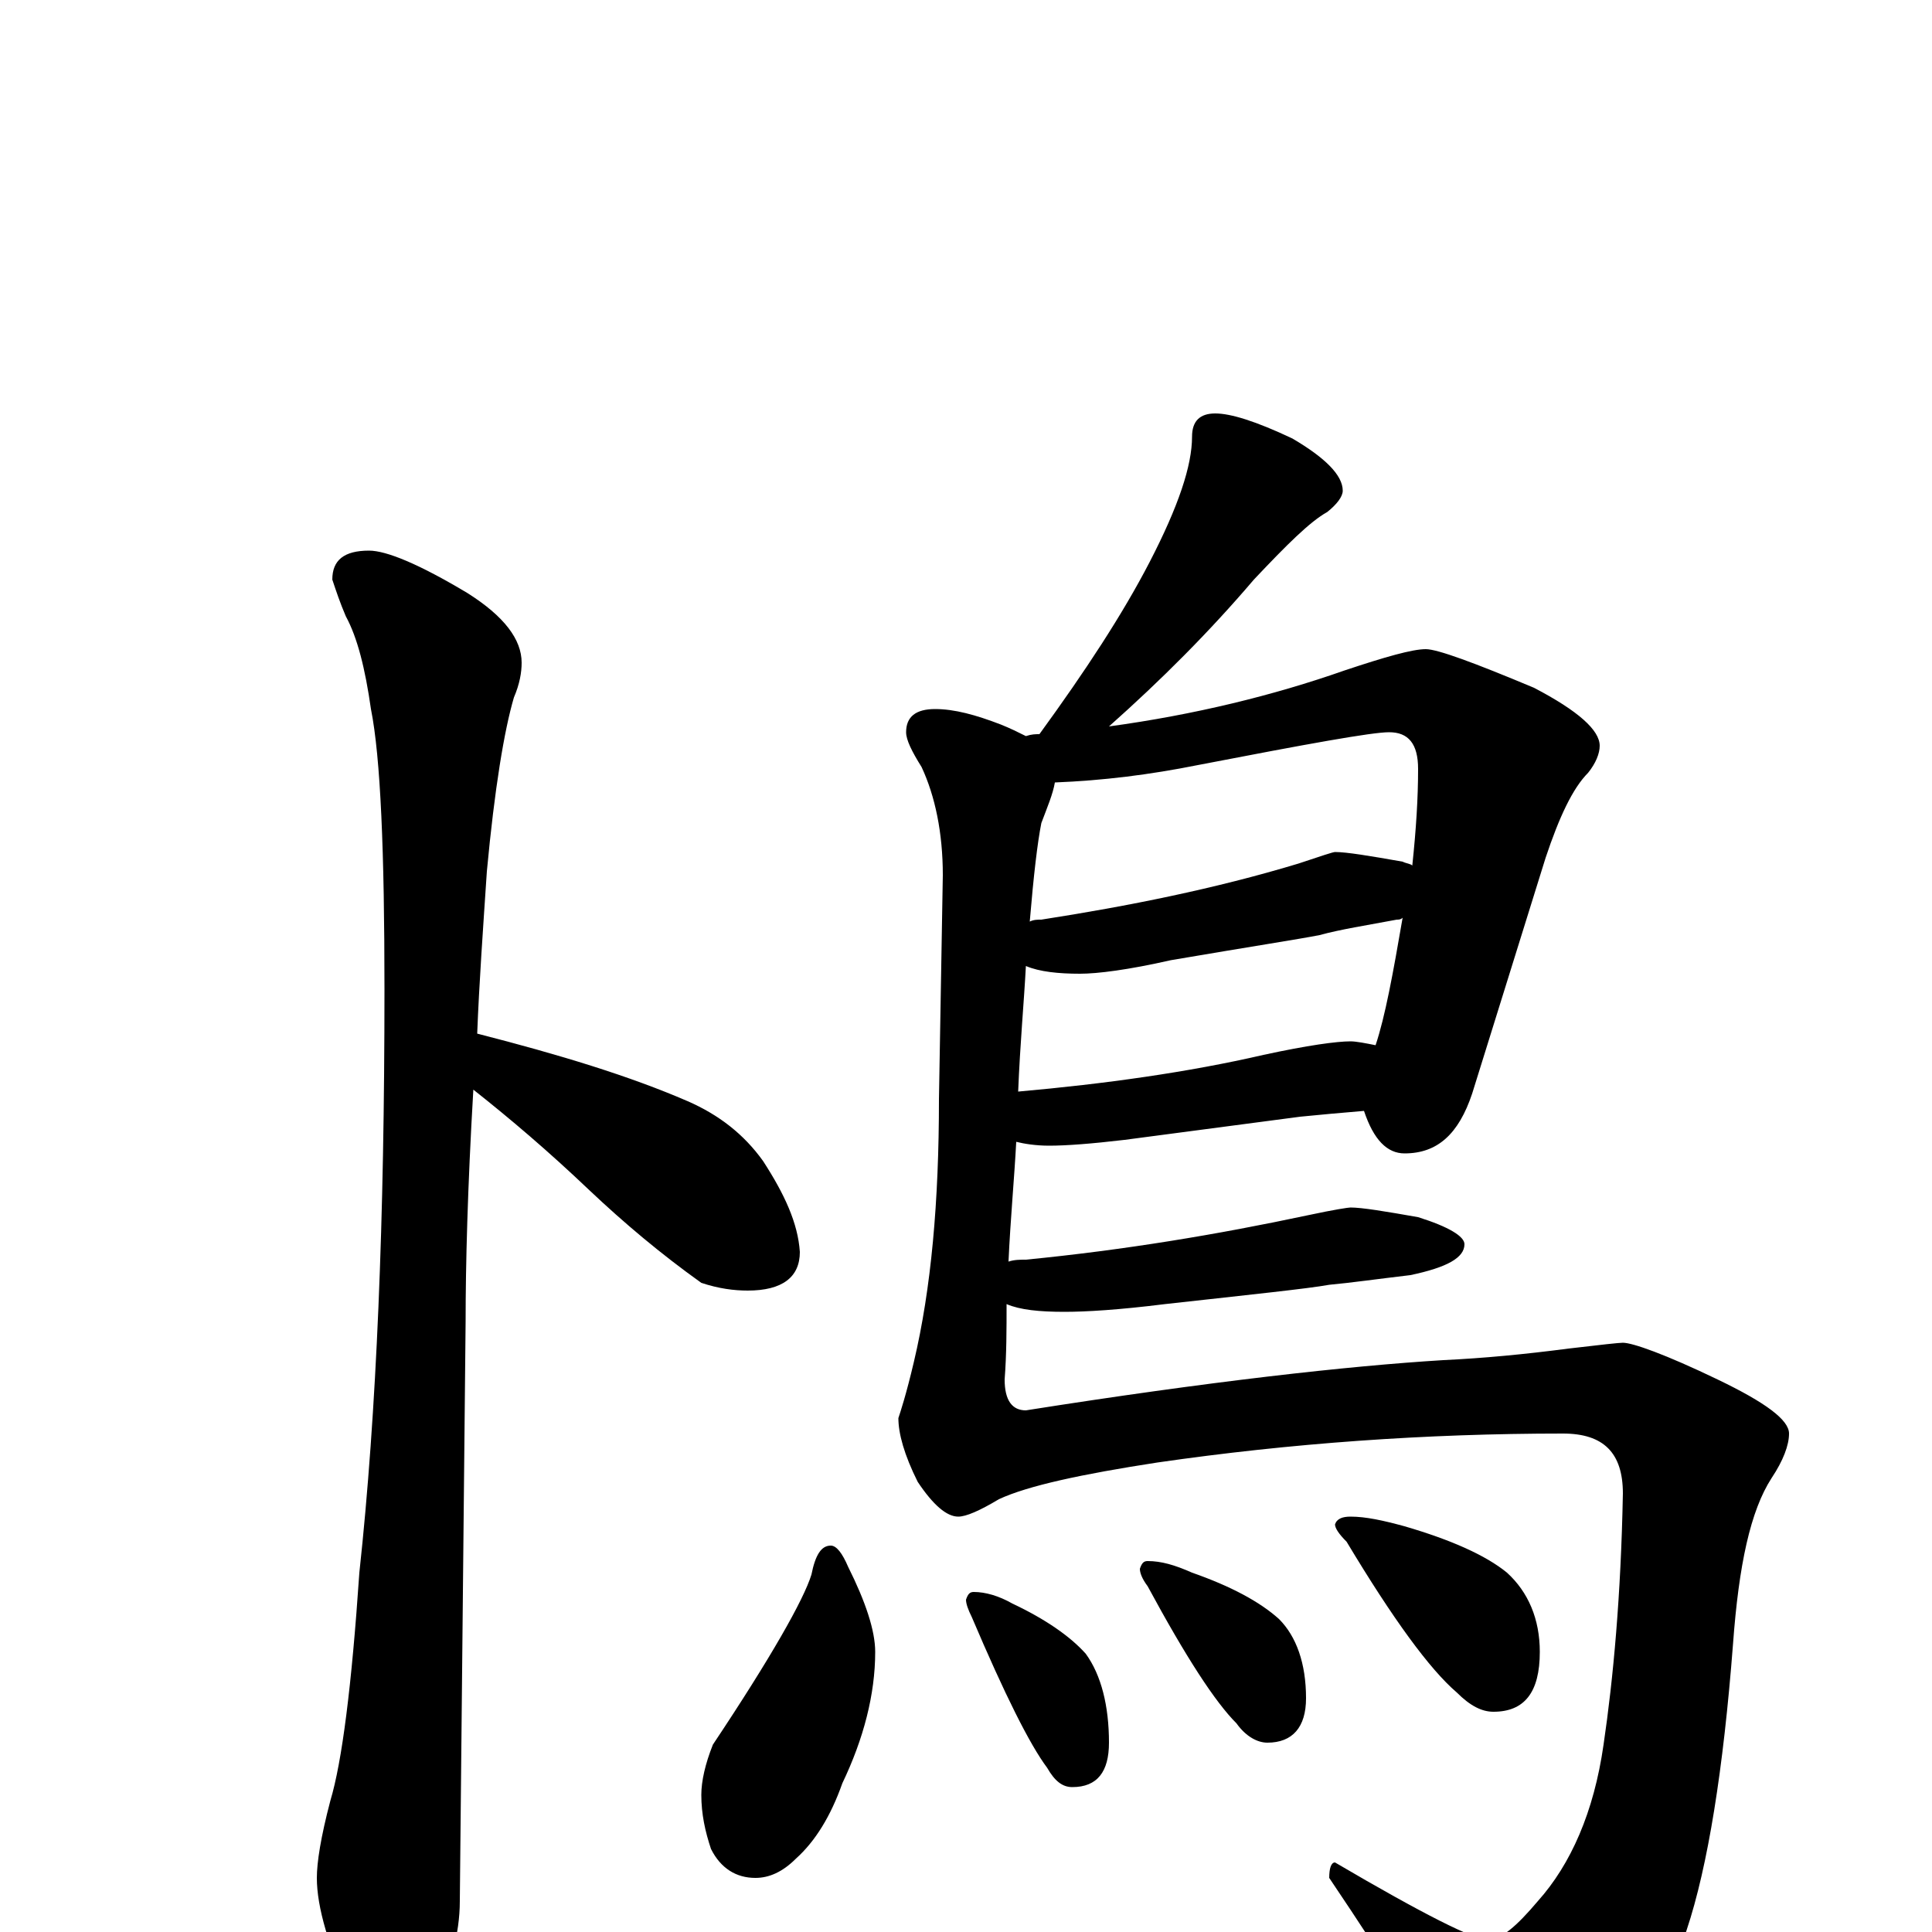 <?xml version="1.0" encoding="utf-8" ?>
<!DOCTYPE svg PUBLIC "-//W3C//DTD SVG 1.1//EN" "http://www.w3.org/Graphics/SVG/1.1/DTD/svg11.dtd">
<svg version="1.1" id="Layer_1" xmlns="http://www.w3.org/2000/svg" xmlns:xlink="http://www.w3.org/1999/xlink" x="0px" y="145px" width="1000px" height="1000px" viewBox="0 0 1000 1000" enable-background="new 0 0 1000 1000" xml:space="preserve">
<g id="Layer_1">
<path id="glyph" transform="matrix(1 0 0 -1 0 1000)" d="M191,715C200,715 217,708 242,693C261,681 270,669 270,657C270,652 269,646 266,639C261,622 256,592 252,549C250,519 248,491 247,465C290,454 326,443 356,430C372,423 385,413 395,399C406,382 413,367 414,352C414,339 405,332 387,332C380,332 372,333 363,336C342,351 323,367 305,384C284,404 264,421 245,436C242,385 241,345 241,316C241,315 240,215 238,16C238,-1 233,-19 224,-38C217,-54 210,-62 203,-62C199,-62 192,-53 183,-36C170,-8 164,13 164,28C164,36 166,49 171,68C177,88 182,127 186,186C195,269 199,369 199,488C199,559 197,608 192,633C189,654 185,670 179,681C176,688 174,694 172,700C172,710 178,715 191,715M629,786C637,786 650,782 669,773C686,763 695,754 695,746C695,743 692,739 687,735C678,730 666,718 649,700C626,673 601,648 574,624C618,630 659,640 696,653C717,660 731,664 738,664C744,664 763,657 794,644C817,632 828,622 828,614C828,610 826,605 822,600C814,592 807,577 800,556l-38,-122C755,413 744,403 727,403C718,403 711,410 706,425C694,424 683,423 673,422l-91,-12C565,408 552,407 543,407C536,407 530,408 526,409C525,390 523,369 522,347C525,348 528,348 531,348C582,353 630,361 677,371C691,374 698,375 699,375C705,375 717,373 734,370C750,365 758,360 758,356C758,349 749,344 730,340C713,338 699,336 688,335C677,333 648,330 603,325C579,322 562,321 551,321C538,321 528,322 521,325C521,312 521,299 520,286C520,275 524,270 531,270C626,285 698,293 747,296C768,297 789,299 812,302C829,304 838,305 840,305C845,305 862,299 889,286C914,274 926,265 926,258C926,252 923,244 917,235C906,218 900,190 897,149C892,84 884,34 873,1C862,-34 843,-61 814,-82C799,-92 786,-97 777,-97C770,-97 760,-87 747,-66C738,-49 719,-18 688,28C688,33 689,36 691,36C737,9 763,-4 770,-4C777,-4 785,3 796,16C813,35 825,62 830,97C835,131 839,174 840,227C840,248 830,258 809,258C738,258 668,253 599,243C560,237 532,231 517,224C507,218 500,215 496,215C490,215 483,221 475,233C468,247 465,258 465,266C466,269 469,278 473,295C482,333 486,378 486,431l2,116C488,569 484,588 477,603C472,611 469,617 469,621C469,629 474,633 484,633C494,633 505,630 518,625C523,623 527,621 531,619C534,620 536,620 538,620C562,653 581,682 595,709C610,738 617,759 617,774C617,782 621,786 629,786M527,435C572,439 615,445 654,454C677,459 692,461 699,461C702,461 707,460 712,459C717,474 721,496 726,525C725,524 724,524 723,524C707,521 694,519 683,516C673,514 647,510 606,503C584,498 568,496 559,496C548,496 538,497 531,500C530,481 528,460 527,435M533,523C535,524 537,524 539,524C584,531 629,540 672,553C684,557 690,559 691,559C697,559 709,557 726,554C728,553 730,553 731,552C733,571 734,587 734,602C734,615 729,621 719,621C710,621 677,615 620,604C595,599 571,596 546,595C545,589 542,582 539,574C537,564 535,547 533,523M430,200C433,200 436,196 439,189C448,171 453,156 453,145C453,123 447,100 436,77C430,60 422,47 412,38C405,31 398,28 391,28C381,28 373,33 368,43C365,52 363,61 363,71C363,78 365,87 369,97C399,142 416,172 420,185C422,195 425,200 430,200M504,176C510,176 517,174 524,170C541,162 554,153 562,144C570,133 574,117 574,98C574,83 568,75 555,75C550,75 546,78 542,85C533,97 520,123 503,163C501,167 500,170 500,172C501,175 502,176 504,176M594,192C601,192 608,190 617,186C637,179 652,171 662,162C671,153 676,139 676,121C676,106 669,98 656,98C651,98 645,101 640,108C629,119 614,142 594,179C591,183 590,186 590,188C591,191 592,192 594,192M699,215C707,215 716,213 727,210C751,203 769,195 780,186C791,176 797,162 797,145C797,124 789,114 773,114C767,114 761,117 754,124C740,136 721,162 697,202C693,206 691,209 691,211C692,214 695,215 699,215z"/>
</g>
</svg>
